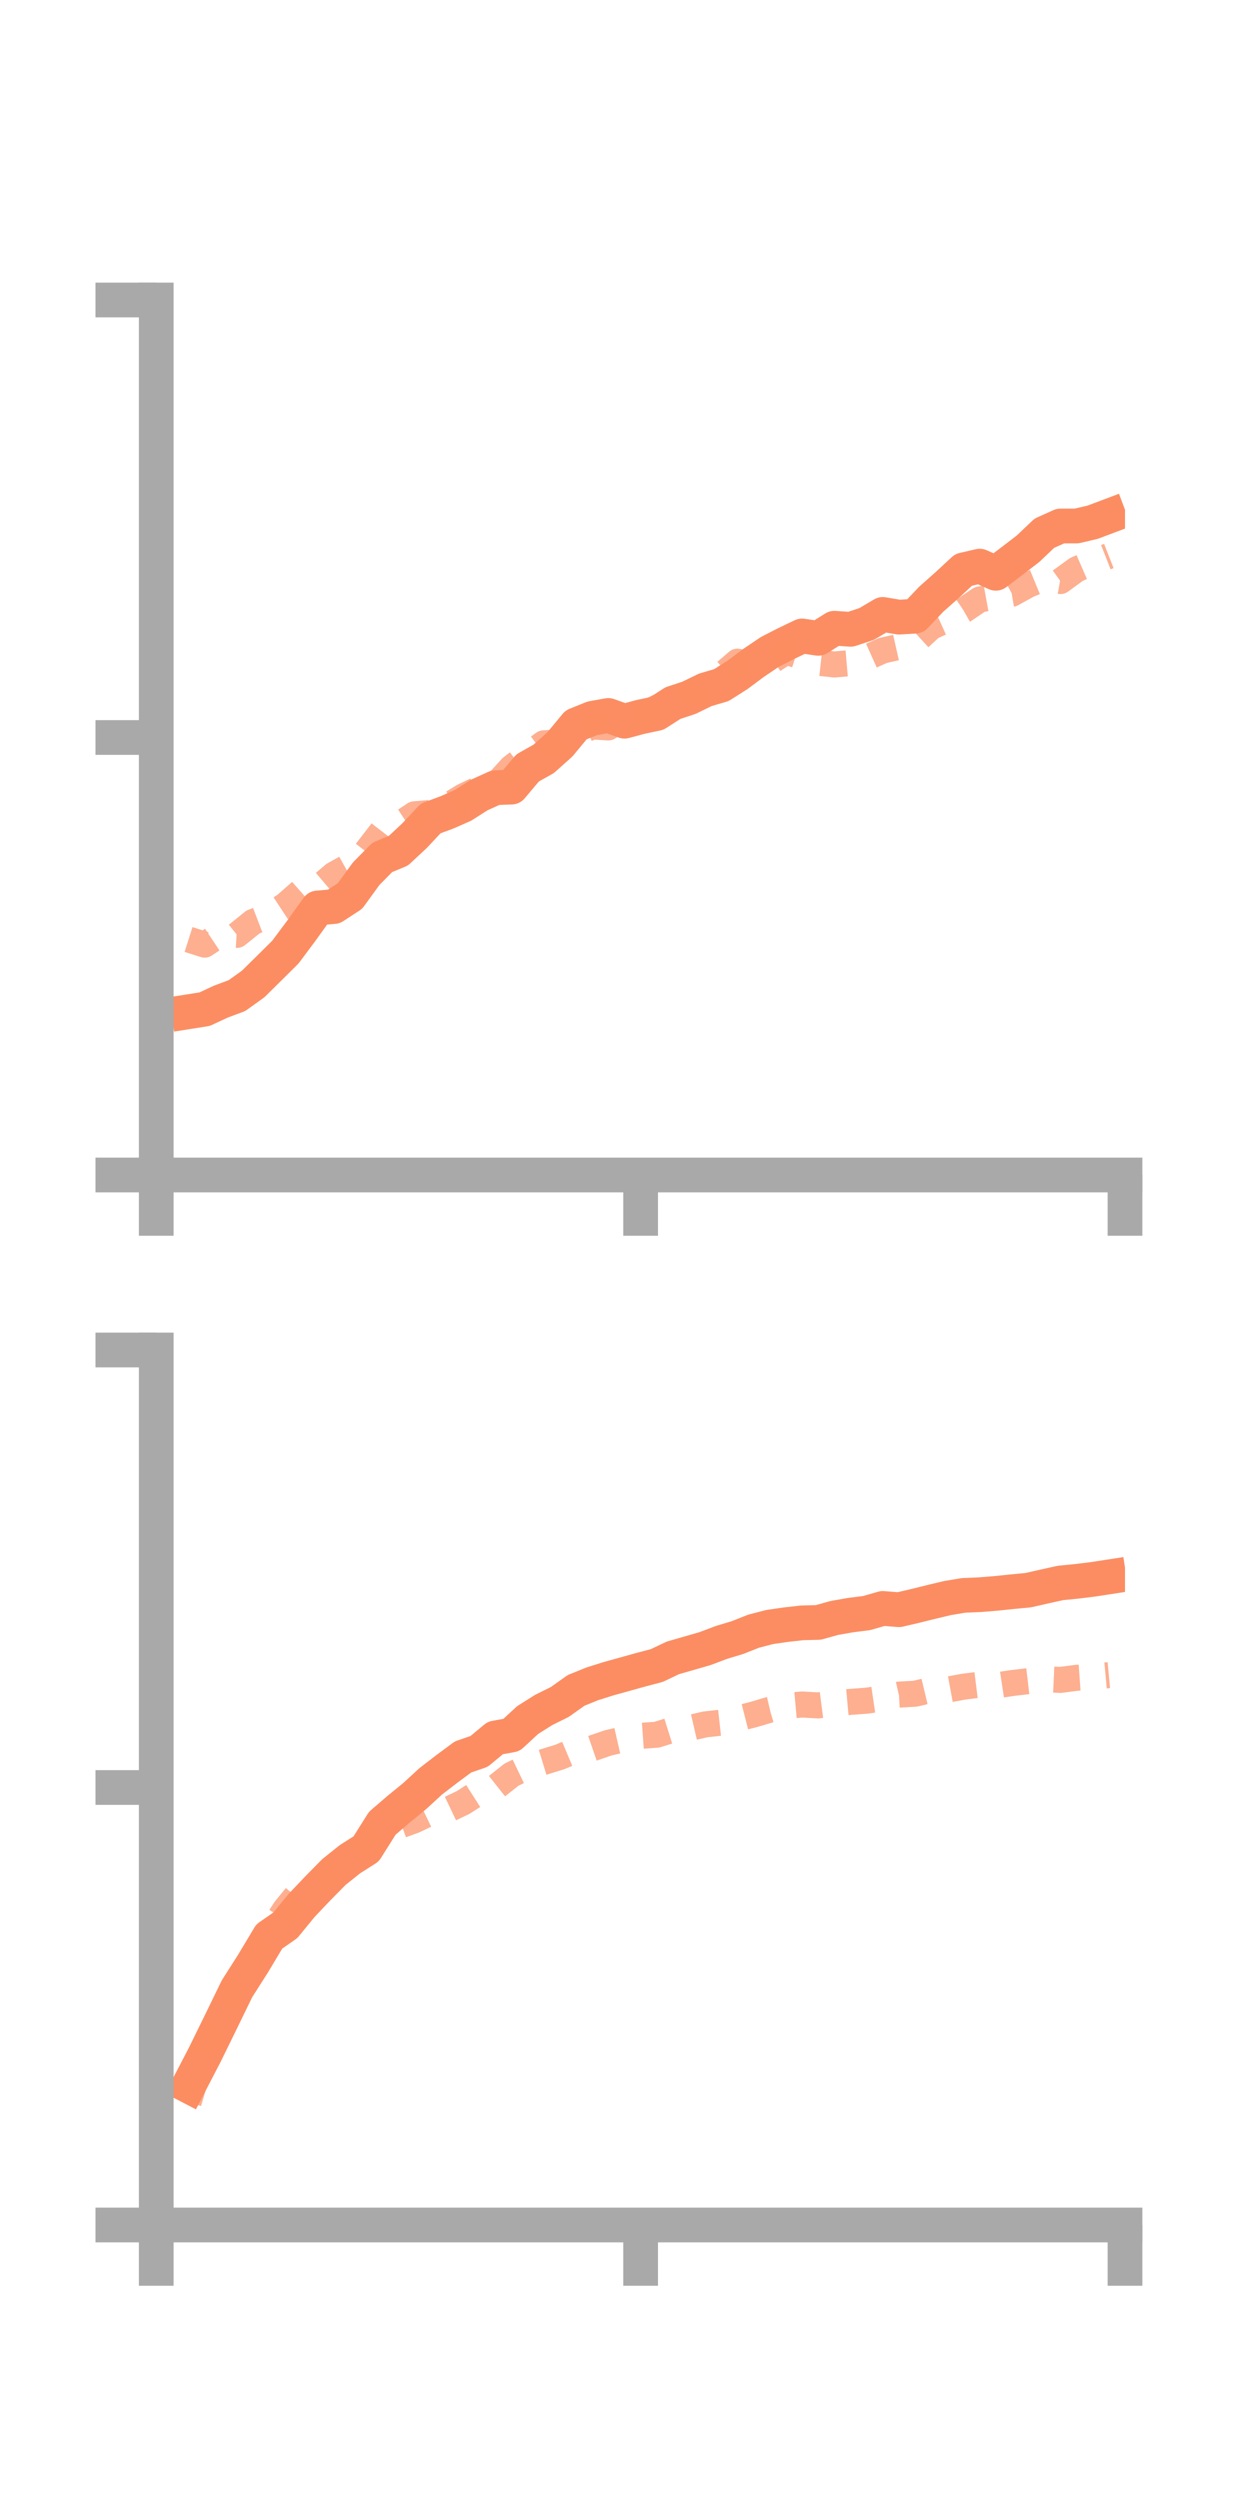 <?xml version="1.0" encoding="utf-8" standalone="no"?>
<!DOCTYPE svg PUBLIC "-//W3C//DTD SVG 1.1//EN"
  "http://www.w3.org/Graphics/SVG/1.1/DTD/svg11.dtd">
<!-- Created with matplotlib (https://matplotlib.org/) -->
<svg height="144pt" version="1.1" viewBox="0 0 72 144" width="72pt" xmlns="http://www.w3.org/2000/svg" xmlns:xlink="http://www.w3.org/1999/xlink">
 <defs>
  <style type="text/css">*{stroke-linecap:butt;stroke-linejoin:round;}</style>
 </defs>
 <g id="figure_1">
  <g id="patch_1">
   <path d="M 0 144 
L 72 144 
L 72 0 
L 0 0 
z
" style="fill:none;"/>
  </g>
  <g id="axes_1">
   <g id="patch_2">
    <path d="M 9 67.68 
L 64.8 67.68 
L 64.8 17.28 
L 9 17.28 
z
" style="fill:none;"/>
   </g>
   <g id="matplotlib.axis_1">
    <g id="xtick_1">
     <g id="line2d_1">
      <defs>
       <path d="M 0 0 
L 0 3.5 
" id="m7cd5d5292d" style="stroke:#a9a9a9;stroke-width:2;"/>
      </defs>
      <g>
       <use style="fill:#a9a9a9;stroke:#a9a9a9;stroke-width:2;" x="9" xlink:href="#m7cd5d5292d" y="67.68"/>
      </g>
     </g>
    </g>
    <g id="xtick_2">
     <g id="line2d_2">
      <g>
       <use style="fill:#a9a9a9;stroke:#a9a9a9;stroke-width:2;" x="36.9" xlink:href="#m7cd5d5292d" y="67.68"/>
      </g>
     </g>
    </g>
    <g id="xtick_3">
     <g id="line2d_3">
      <g>
       <use style="fill:#a9a9a9;stroke:#a9a9a9;stroke-width:2;" x="64.8" xlink:href="#m7cd5d5292d" y="67.68"/>
      </g>
     </g>
    </g>
   </g>
   <g id="matplotlib.axis_2">
    <g id="ytick_1">
     <g id="line2d_4">
      <defs>
       <path d="M 0 0 
L -3.5 0 
" id="mda8c0fa344" style="stroke:#a9a9a9;stroke-width:2;"/>
      </defs>
      <g>
       <use style="fill:#a9a9a9;stroke:#a9a9a9;stroke-width:2;" x="9" xlink:href="#mda8c0fa344" y="67.68"/>
      </g>
     </g>
    </g>
    <g id="ytick_2">
     <g id="line2d_5">
      <g>
       <use style="fill:#a9a9a9;stroke:#a9a9a9;stroke-width:2;" x="9" xlink:href="#mda8c0fa344" y="42.48"/>
      </g>
     </g>
    </g>
    <g id="ytick_3">
     <g id="line2d_6">
      <g>
       <use style="fill:#a9a9a9;stroke:#a9a9a9;stroke-width:2;" x="9" xlink:href="#mda8c0fa344" y="17.28"/>
      </g>
     </g>
    </g>
   </g>
   <g id="line2d_7">
    <path clip-path="url(#p6b0f6e7bae)" d="M 10.86 58.275 
L 11.79 58.128 
L 12.72 57.694 
L 13.65 57.346 
L 14.58 56.679 
L 15.51 55.762 
L 16.44 54.839 
L 17.37 53.592 
L 18.3 52.298 
L 19.23 52.218 
L 20.16 51.609 
L 21.09 50.327 
L 22.02 49.385 
L 22.95 49 
L 23.88 48.132 
L 24.81 47.14 
L 25.74 46.797 
L 26.67 46.387 
L 27.6 45.794 
L 28.53 45.372 
L 29.46 45.338 
L 30.39 44.232 
L 31.32 43.709 
L 32.25 42.877 
L 33.18 41.754 
L 34.11 41.377 
L 35.04 41.21 
L 35.97 41.542 
L 36.9 41.293 
L 37.83 41.096 
L 38.76 40.499 
L 39.69 40.192 
L 40.62 39.737 
L 41.55 39.463 
L 42.48 38.873 
L 43.41 38.18 
L 44.34 37.552 
L 45.27 37.076 
L 46.2 36.631 
L 47.13 36.769 
L 48.06 36.186 
L 48.99 36.249 
L 49.92 35.94 
L 50.85 35.39 
L 51.78 35.548 
L 52.71 35.492 
L 53.64 34.514 
L 54.57 33.688 
L 55.5 32.825 
L 56.43 32.609 
L 57.36 33.021 
L 58.29 32.316 
L 59.22 31.603 
L 60.15 30.717 
L 61.08 30.298 
L 62.01 30.298 
L 62.94 30.079 
L 63.87 29.729 
" style="fill:none;stroke:#fc8d62;stroke-linecap:square;stroke-width:2;"/>
   </g>
   <g id="line2d_8">
    <path clip-path="url(#p6b0f6e7bae)" d="M 10.86 54.116 
L 11.79 54.411 
L 12.72 53.793 
L 13.65 53.849 
L 14.58 53.101 
L 15.51 52.745 
L 16.44 52.135 
L 17.37 51.319 
L 18.3 51.169 
L 19.23 50.381 
L 20.16 49.86 
L 21.09 49.06 
L 22.02 47.854 
L 22.95 47.517 
L 23.88 46.902 
L 24.81 46.826 
L 25.74 46.452 
L 26.67 45.877 
L 27.6 45.433 
L 28.53 45.235 
L 29.46 44.213 
L 30.39 43.498 
L 31.32 42.815 
L 32.25 42.762 
L 33.18 42.267 
L 34.11 41.844 
L 35.04 41.9 
L 35.97 41.224 
L 36.9 41.243 
L 37.83 40.761 
L 38.76 40.632 
L 39.69 39.918 
L 40.62 39.483 
L 41.55 38.914 
L 42.48 38.112 
L 43.41 38.288 
L 44.34 38.154 
L 45.27 37.537 
L 46.2 37.83 
L 47.13 38.172 
L 48.06 38.274 
L 48.99 38.194 
L 49.92 37.887 
L 50.85 37.469 
L 51.78 37.259 
L 52.71 36.962 
L 53.64 36.11 
L 54.57 35.688 
L 55.5 35.16 
L 56.43 34.531 
L 57.36 34.362 
L 58.29 34.201 
L 59.22 33.689 
L 60.15 33.308 
L 61.08 33.47 
L 62.01 32.794 
L 62.94 32.389 
L 63.87 32.025 
" style="fill:none;stroke:#fc8d62;stroke-dasharray:1.5,1.5;stroke-dashoffset:0;stroke-opacity:0.7;stroke-width:1.5;"/>
   </g>
   <g id="patch_3">
    <path d="M 9 67.68 
L 9 17.28 
" style="fill:none;stroke:#a9a9a9;stroke-linecap:square;stroke-linejoin:miter;stroke-width:2;"/>
   </g>
   <g id="patch_4">
    <path d="M 64.8 67.68 
L 64.8 17.28 
" style="fill:none;"/>
   </g>
   <g id="patch_5">
    <path d="M 9 67.68 
L 64.8 67.68 
" style="fill:none;stroke:#a9a9a9;stroke-linecap:square;stroke-linejoin:miter;stroke-width:2;"/>
   </g>
   <g id="patch_6">
    <path d="M 9 17.28 
L 64.8 17.28 
" style="fill:none;"/>
   </g>
  </g>
  <g id="axes_2">
   <g id="patch_7">
    <path d="M 9 128.16 
L 64.8 128.16 
L 64.8 77.76 
L 9 77.76 
z
" style="fill:none;"/>
   </g>
   <g id="matplotlib.axis_3">
    <g id="xtick_4">
     <g id="line2d_9">
      <g>
       <use style="fill:#a9a9a9;stroke:#a9a9a9;stroke-width:2;" x="9" xlink:href="#m7cd5d5292d" y="128.16"/>
      </g>
     </g>
    </g>
    <g id="xtick_5">
     <g id="line2d_10">
      <g>
       <use style="fill:#a9a9a9;stroke:#a9a9a9;stroke-width:2;" x="36.9" xlink:href="#m7cd5d5292d" y="128.16"/>
      </g>
     </g>
    </g>
    <g id="xtick_6">
     <g id="line2d_11">
      <g>
       <use style="fill:#a9a9a9;stroke:#a9a9a9;stroke-width:2;" x="64.8" xlink:href="#m7cd5d5292d" y="128.16"/>
      </g>
     </g>
    </g>
   </g>
   <g id="matplotlib.axis_4">
    <g id="ytick_4">
     <g id="line2d_12">
      <g>
       <use style="fill:#a9a9a9;stroke:#a9a9a9;stroke-width:2;" x="9" xlink:href="#mda8c0fa344" y="128.16"/>
      </g>
     </g>
    </g>
    <g id="ytick_5">
     <g id="line2d_13">
      <g>
       <use style="fill:#a9a9a9;stroke:#a9a9a9;stroke-width:2;" x="9" xlink:href="#mda8c0fa344" y="102.96"/>
      </g>
     </g>
    </g>
    <g id="ytick_6">
     <g id="line2d_14">
      <g>
       <use style="fill:#a9a9a9;stroke:#a9a9a9;stroke-width:2;" x="9" xlink:href="#mda8c0fa344" y="77.76"/>
      </g>
     </g>
    </g>
   </g>
   <g id="line2d_15">
    <path clip-path="url(#p852ae662d1)" d="M 10.86 120.151 
L 11.79 118.364 
L 12.72 116.466 
L 13.65 114.554 
L 14.58 113.093 
L 15.51 111.54 
L 16.44 110.894 
L 17.37 109.756 
L 18.3 108.776 
L 19.23 107.832 
L 20.16 107.088 
L 21.09 106.497 
L 22.02 105.02 
L 22.95 104.219 
L 23.88 103.46 
L 24.81 102.605 
L 25.74 101.889 
L 26.67 101.2 
L 27.6 100.879 
L 28.53 100.106 
L 29.46 99.937 
L 30.39 99.077 
L 31.32 98.491 
L 32.25 98.03 
L 33.18 97.368 
L 34.11 96.991 
L 35.04 96.697 
L 35.97 96.439 
L 36.9 96.18 
L 37.83 95.935 
L 38.76 95.493 
L 39.69 95.226 
L 40.62 94.957 
L 41.55 94.606 
L 42.48 94.324 
L 43.41 93.956 
L 44.34 93.715 
L 45.27 93.581 
L 46.2 93.476 
L 47.13 93.453 
L 48.06 93.194 
L 48.99 93.031 
L 49.92 92.913 
L 50.85 92.645 
L 51.78 92.72 
L 52.71 92.502 
L 53.64 92.272 
L 54.57 92.05 
L 55.5 91.894 
L 56.43 91.855 
L 57.36 91.78 
L 58.29 91.683 
L 59.22 91.595 
L 60.15 91.384 
L 61.08 91.178 
L 62.01 91.086 
L 62.94 90.972 
L 63.87 90.829 
" style="fill:none;stroke:#fc8d62;stroke-linecap:square;stroke-width:2;"/>
   </g>
   <g id="line2d_16">
    <path clip-path="url(#p852ae662d1)" d="M 10.86 121.095 
L 11.79 117.982 
L 12.72 116.142 
L 13.65 114.067 
L 14.58 112.662 
L 15.51 111.372 
L 16.44 109.967 
L 17.37 108.828 
L 18.3 108.447 
L 19.23 107.849 
L 20.16 106.94 
L 21.09 106.239 
L 22.02 105.37 
L 22.95 105.186 
L 23.88 104.846 
L 24.81 104.398 
L 25.74 104.269 
L 26.67 103.827 
L 27.6 103.232 
L 28.53 102.959 
L 29.46 102.221 
L 30.39 101.774 
L 31.32 101.488 
L 32.25 101.2 
L 33.18 100.809 
L 34.11 100.706 
L 35.04 100.387 
L 35.97 100.174 
L 36.9 99.987 
L 37.83 99.92 
L 38.76 99.629 
L 39.69 99.541 
L 40.62 99.326 
L 41.55 99.222 
L 42.48 98.991 
L 43.41 98.755 
L 44.34 98.479 
L 45.27 98.262 
L 46.2 98.18 
L 47.13 98.232 
L 48.06 98.112 
L 48.99 98.028 
L 49.92 97.96 
L 50.85 97.824 
L 51.78 97.61 
L 52.71 97.559 
L 53.64 97.337 
L 54.57 97.325 
L 55.5 97.153 
L 56.43 97.037 
L 57.36 97.085 
L 58.29 96.944 
L 59.22 96.835 
L 60.15 96.721 
L 61.08 96.763 
L 62.01 96.642 
L 62.94 96.575 
L 63.87 96.488 
" style="fill:none;stroke:#fc8d62;stroke-dasharray:1.5,1.5;stroke-dashoffset:0;stroke-opacity:0.7;stroke-width:1.5;"/>
   </g>
   <g id="patch_8">
    <path d="M 9 128.16 
L 9 77.76 
" style="fill:none;stroke:#a9a9a9;stroke-linecap:square;stroke-linejoin:miter;stroke-width:2;"/>
   </g>
   <g id="patch_9">
    <path d="M 64.8 128.16 
L 64.8 77.76 
" style="fill:none;"/>
   </g>
   <g id="patch_10">
    <path d="M 9 128.16 
L 64.8 128.16 
" style="fill:none;stroke:#a9a9a9;stroke-linecap:square;stroke-linejoin:miter;stroke-width:2;"/>
   </g>
   <g id="patch_11">
    <path d="M 9 77.76 
L 64.8 77.76 
" style="fill:none;"/>
   </g>
  </g>
 </g>
 <defs>
  <clipPath id="p6b0f6e7bae">
   <rect height="50.4" width="55.8" x="9" y="17.28"/>
  </clipPath>
  <clipPath id="p852ae662d1">
   <rect height="50.4" width="55.8" x="9" y="77.76"/>
  </clipPath>
 </defs>
</svg>
